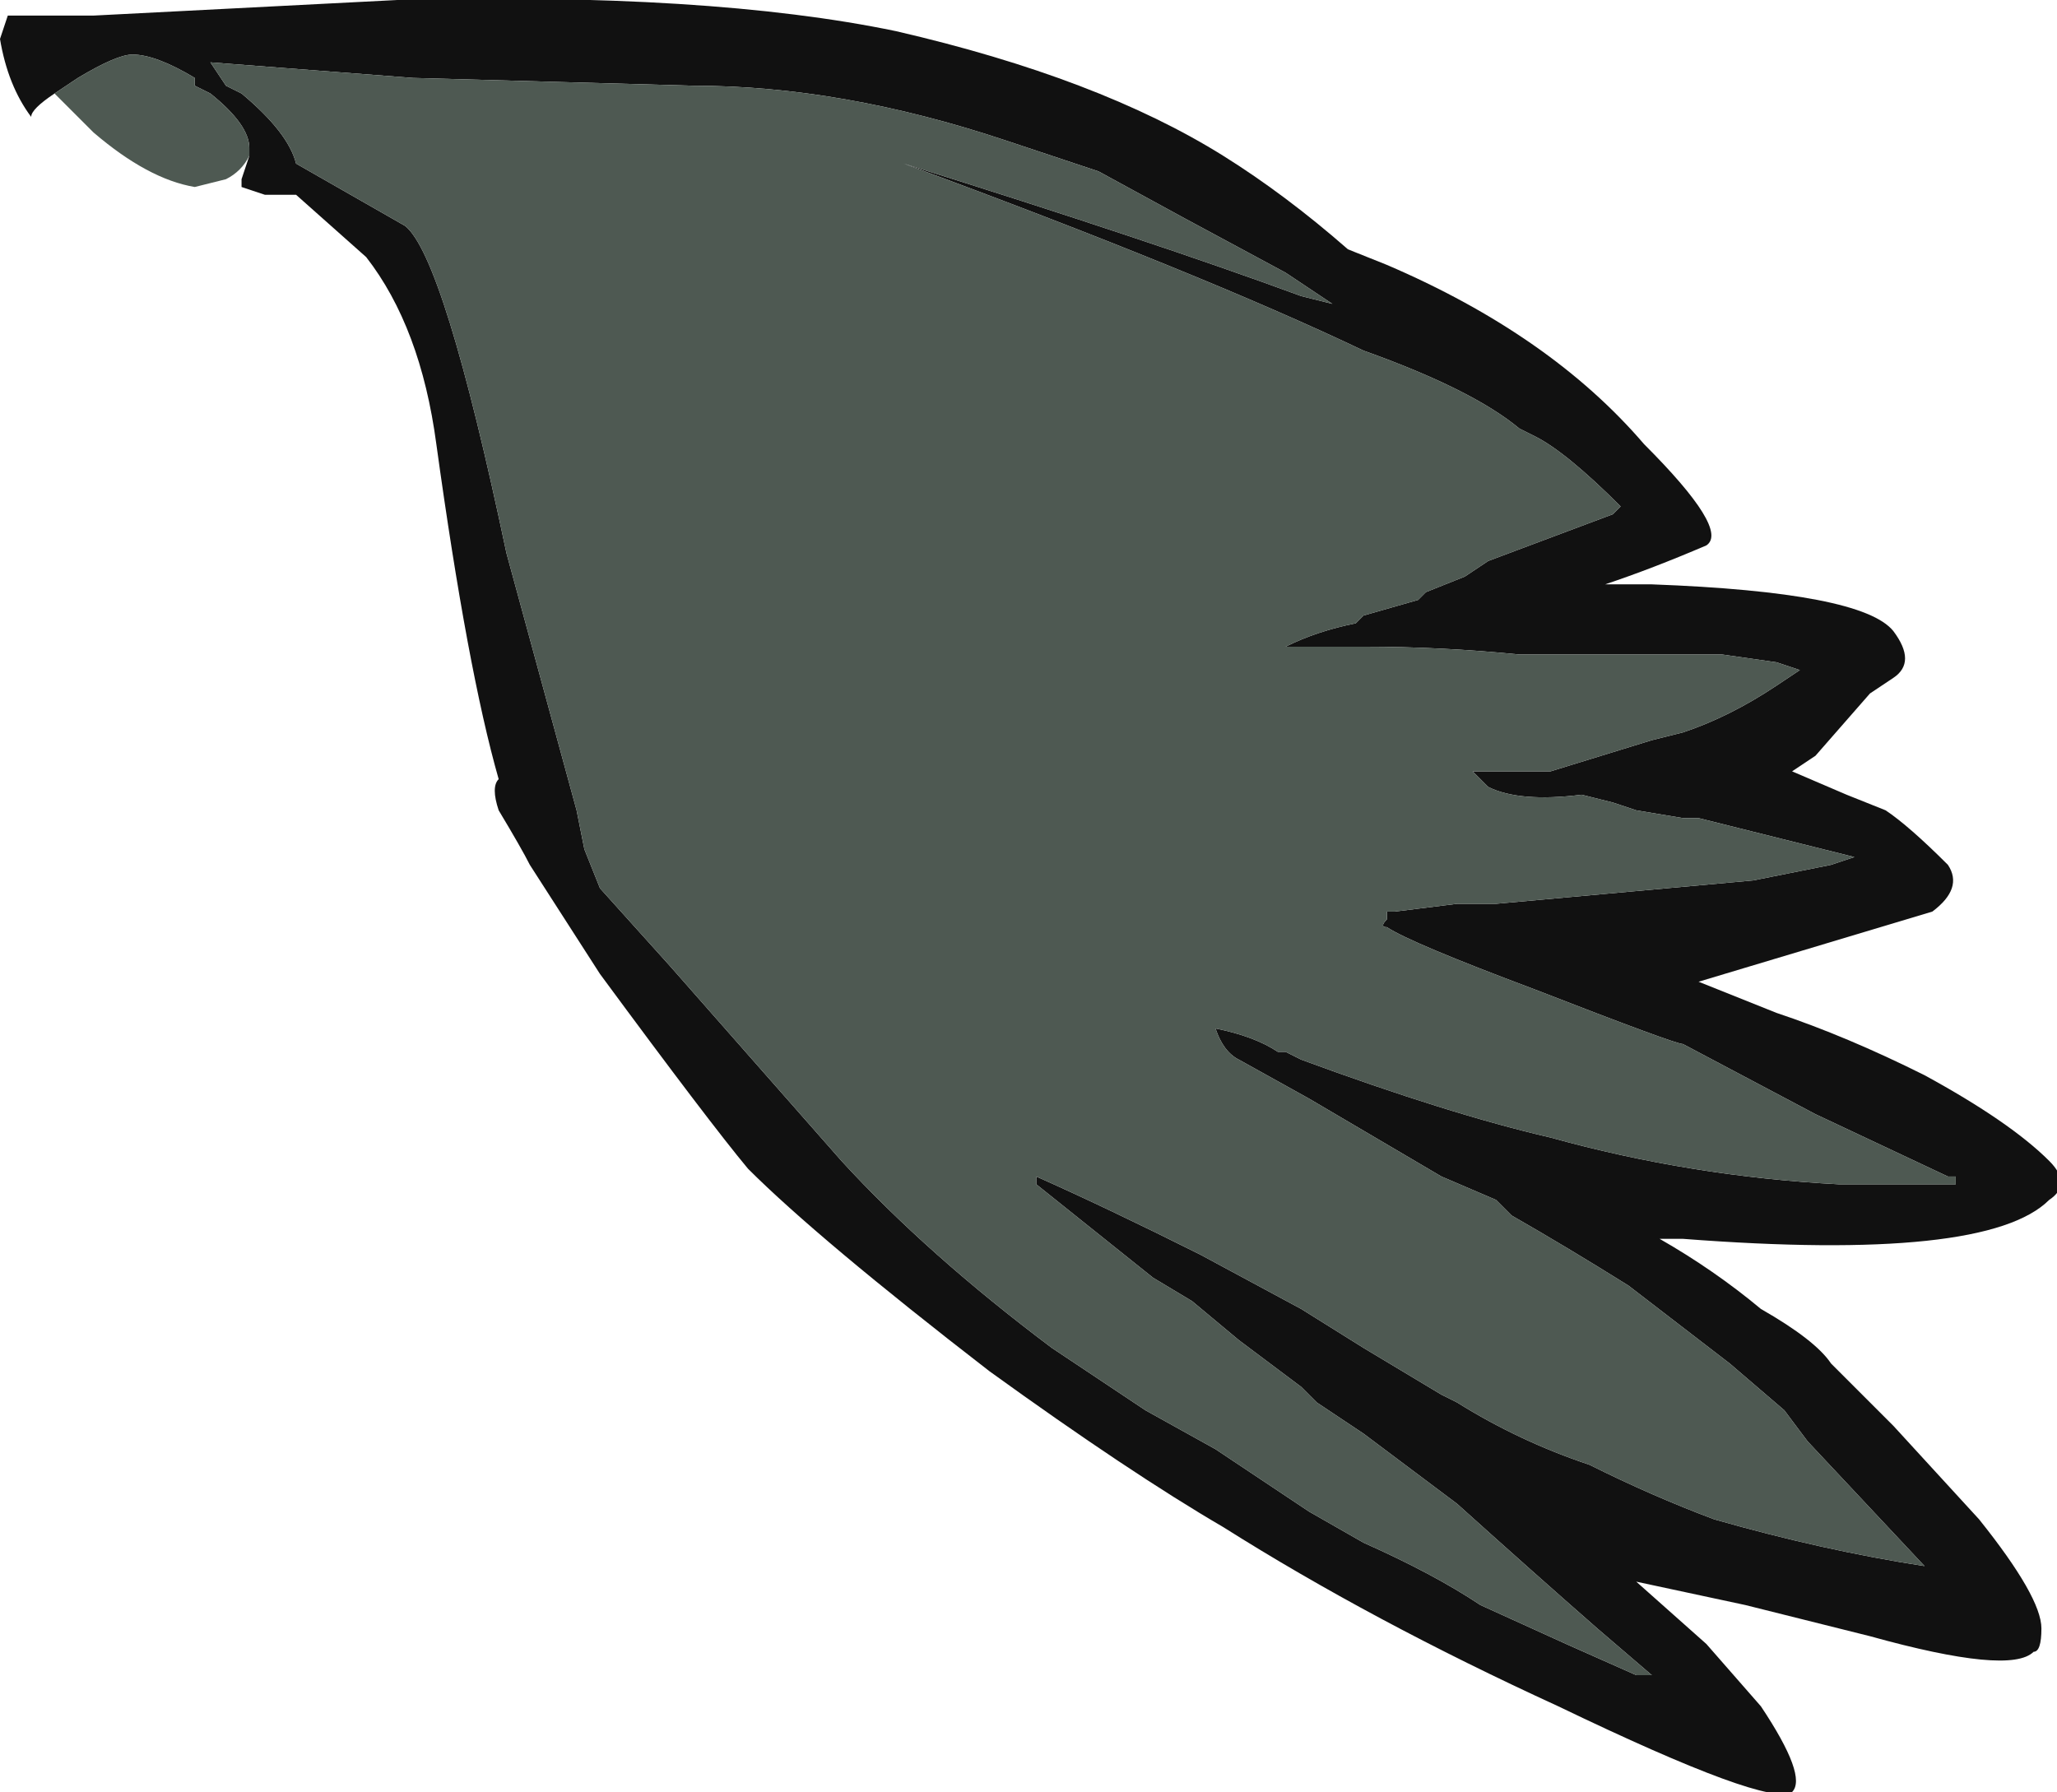 <?xml version="1.0" encoding="UTF-8" standalone="no"?>
<svg xmlns:ffdec="https://www.free-decompiler.com/flash" xmlns:xlink="http://www.w3.org/1999/xlink" ffdec:objectType="frame" height="80.5px" width="92.4px" xmlns="http://www.w3.org/2000/svg">
  <g transform="matrix(1.0, 0.0, 0.0, 1.0, 9.8, 22.05)">
    <use ffdec:characterId="62" height="11.5" transform="matrix(7.0, 0.0, 0.0, 7.0, -9.8, -22.05)" width="13.2" xlink:href="#shape0"/>
  </g>
  <defs>
    <g id="shape0" transform="matrix(1.0, 0.0, 0.0, 1.0, 1.4, 3.15)">
      <path d="M0.15 -2.55 Q0.45 -2.3 0.5 -2.1 L1.2 -1.7 Q1.45 -1.5 1.85 0.4 L2.3 2.05 2.35 2.3 2.45 2.55 2.9 3.05 4.0 4.3 Q4.55 4.9 5.35 5.5 L5.95 5.9 6.4 6.15 7.0 6.55 7.35 6.75 Q7.8 6.95 8.1 7.15 L8.65 7.4 9.1 7.6 9.2 7.6 8.85 7.3 Q8.45 6.95 7.95 6.5 L7.35 6.05 7.05 5.85 6.95 5.75 6.55 5.45 6.25 5.2 6.0 5.05 5.25 4.45 5.25 4.4 Q5.7 4.6 6.3 4.9 L6.95 5.25 7.35 5.5 7.85 5.8 7.95 5.85 Q8.35 6.1 8.8 6.25 9.2 6.45 9.6 6.6 10.3 6.8 10.95 6.9 L10.2 6.1 10.05 5.9 9.7 5.6 9.05 5.1 Q8.65 4.85 8.3 4.65 L8.2 4.55 7.85 4.4 7.0 3.9 6.55 3.65 Q6.45 3.6 6.4 3.45 6.65 3.5 6.8 3.6 L6.85 3.6 6.95 3.65 Q7.9 4.0 8.55 4.15 9.45 4.4 10.4 4.45 L11.15 4.45 11.15 4.4 11.1 4.4 10.25 4.0 9.4 3.55 Q9.35 3.55 8.45 3.2 7.65 2.9 7.5 2.8 7.45 2.8 7.5 2.75 L7.5 2.7 7.55 2.7 7.95 2.65 8.2 2.65 9.85 2.5 10.35 2.4 10.5 2.35 9.5 2.1 9.4 2.1 9.1 2.05 8.95 2.0 8.75 1.95 Q8.35 2.0 8.15 1.9 L8.05 1.8 8.55 1.8 9.2 1.6 9.4 1.55 Q9.7 1.45 10.0 1.25 L10.15 1.15 10.0 1.1 9.65 1.05 8.35 1.05 Q7.85 1.0 7.35 1.0 L6.85 1.0 Q7.05 0.9 7.3 0.85 L7.35 0.8 7.7 0.7 7.75 0.65 8.0 0.55 8.15 0.45 8.95 0.15 9.0 0.1 Q8.65 -0.25 8.45 -0.35 L8.35 -0.4 Q8.05 -0.65 7.35 -0.9 6.3 -1.4 4.4 -2.1 6.0 -1.6 6.95 -1.25 L7.15 -1.2 6.85 -1.4 6.2 -1.75 5.65 -2.05 5.05 -2.25 Q4.0 -2.6 3.05 -2.6 L1.25 -2.65 -0.05 -2.75 0.05 -2.6 0.15 -2.55 M-1.05 -2.55 Q-1.2 -2.45 -1.2 -2.4 -1.35 -2.6 -1.4 -2.9 L-1.35 -3.05 -0.8 -3.05 1.15 -3.15 Q3.15 -3.2 4.35 -2.95 5.65 -2.65 6.45 -2.15 6.85 -1.9 7.25 -1.55 L7.5 -1.45 Q8.55 -1.0 9.15 -0.3 9.7 0.25 9.55 0.35 9.2 0.5 8.9 0.6 L9.2 0.6 Q10.55 0.65 10.75 0.9 10.9 1.1 10.75 1.2 L10.6 1.3 10.25 1.7 10.1 1.8 10.45 1.95 10.7 2.05 Q10.85 2.15 11.1 2.4 11.2 2.55 11.0 2.7 L9.5 3.15 10.0 3.35 Q10.45 3.5 10.95 3.75 11.5 4.05 11.75 4.3 11.9 4.45 11.75 4.55 11.35 4.95 9.4 4.8 L9.25 4.8 Q9.6 5.0 9.9 5.25 10.25 5.45 10.35 5.6 L10.75 6.0 11.3 6.6 Q11.7 7.1 11.7 7.3 11.7 7.45 11.65 7.45 11.5 7.6 10.6 7.35 L9.8 7.15 9.1 7.0 9.55 7.4 9.9 7.8 Q10.2 8.25 10.1 8.35 9.95 8.45 8.6 7.8 7.4 7.25 6.45 6.65 5.85 6.3 4.95 5.65 3.85 4.8 3.4 4.35 3.15 4.05 2.45 3.1 L2.0 2.4 Q1.95 2.3 1.8 2.05 1.75 1.9 1.8 1.85 1.6 1.15 1.4 -0.3 1.3 -1.05 0.95 -1.5 L0.5 -1.9 0.3 -1.9 0.15 -1.95 0.15 -2.0 0.2 -2.15 0.2 -2.2 Q0.2 -2.35 -0.05 -2.55 L-0.15 -2.6 -0.15 -2.65 Q-0.4 -2.8 -0.55 -2.8 -0.65 -2.8 -0.9 -2.65 L-1.05 -2.55" fill="#111111" fill-rule="evenodd" stroke="none"/>
      <path d="M0.15 -2.55 L0.05 -2.6 -0.05 -2.75 1.25 -2.65 3.05 -2.6 Q4.0 -2.6 5.05 -2.25 L5.65 -2.05 6.2 -1.75 6.85 -1.4 7.15 -1.2 6.95 -1.25 Q6.0 -1.6 4.4 -2.1 6.3 -1.4 7.35 -0.9 8.05 -0.65 8.35 -0.4 L8.45 -0.35 Q8.65 -0.25 9.0 0.1 L8.95 0.15 8.15 0.45 8.0 0.55 7.75 0.65 7.7 0.7 7.35 0.8 7.3 0.85 Q7.05 0.9 6.85 1.0 L7.35 1.0 Q7.85 1.0 8.35 1.05 L9.65 1.05 10.0 1.1 10.15 1.15 10.0 1.25 Q9.7 1.45 9.4 1.55 L9.2 1.6 8.55 1.8 8.05 1.8 8.15 1.9 Q8.35 2.0 8.75 1.95 L8.95 2.0 9.1 2.05 9.4 2.1 9.5 2.1 10.5 2.35 10.35 2.4 9.85 2.5 8.2 2.65 7.95 2.65 7.55 2.7 7.5 2.7 7.5 2.75 Q7.45 2.8 7.5 2.8 7.65 2.9 8.45 3.2 9.35 3.55 9.4 3.55 L10.25 4.0 11.1 4.4 11.15 4.4 11.15 4.45 10.4 4.45 Q9.45 4.4 8.55 4.15 7.9 4.0 6.95 3.65 L6.85 3.6 6.8 3.6 Q6.65 3.5 6.4 3.45 6.45 3.6 6.55 3.65 L7.0 3.9 7.85 4.4 8.2 4.55 8.3 4.65 Q8.65 4.85 9.05 5.1 L9.7 5.6 10.05 5.9 10.2 6.1 10.95 6.9 Q10.3 6.8 9.6 6.6 9.2 6.45 8.8 6.25 8.35 6.1 7.95 5.85 L7.85 5.8 7.35 5.5 6.95 5.25 6.3 4.9 Q5.7 4.6 5.25 4.4 L5.25 4.45 6.0 5.05 6.25 5.2 6.55 5.45 6.95 5.75 7.05 5.85 7.35 6.05 7.95 6.5 Q8.45 6.95 8.85 7.3 L9.2 7.6 9.1 7.6 8.65 7.4 8.1 7.15 Q7.8 6.95 7.35 6.75 L7.0 6.55 6.4 6.15 5.95 5.9 5.35 5.5 Q4.55 4.9 4.0 4.3 L2.9 3.05 2.45 2.55 2.35 2.3 2.3 2.05 1.85 0.4 Q1.45 -1.5 1.2 -1.7 L0.5 -2.1 Q0.45 -2.3 0.15 -2.55 M0.2 -2.15 Q0.15 -2.05 0.05 -2.0 L-0.15 -1.95 Q-0.45 -2.0 -0.8 -2.3 L-1.05 -2.55 -0.9 -2.65 Q-0.65 -2.8 -0.55 -2.8 -0.4 -2.8 -0.15 -2.65 L-0.15 -2.6 -0.05 -2.55 Q0.2 -2.35 0.2 -2.2 L0.2 -2.15" fill="#4e5952" fill-rule="evenodd" stroke="none"/>
    </g>
  </defs>
</svg>
